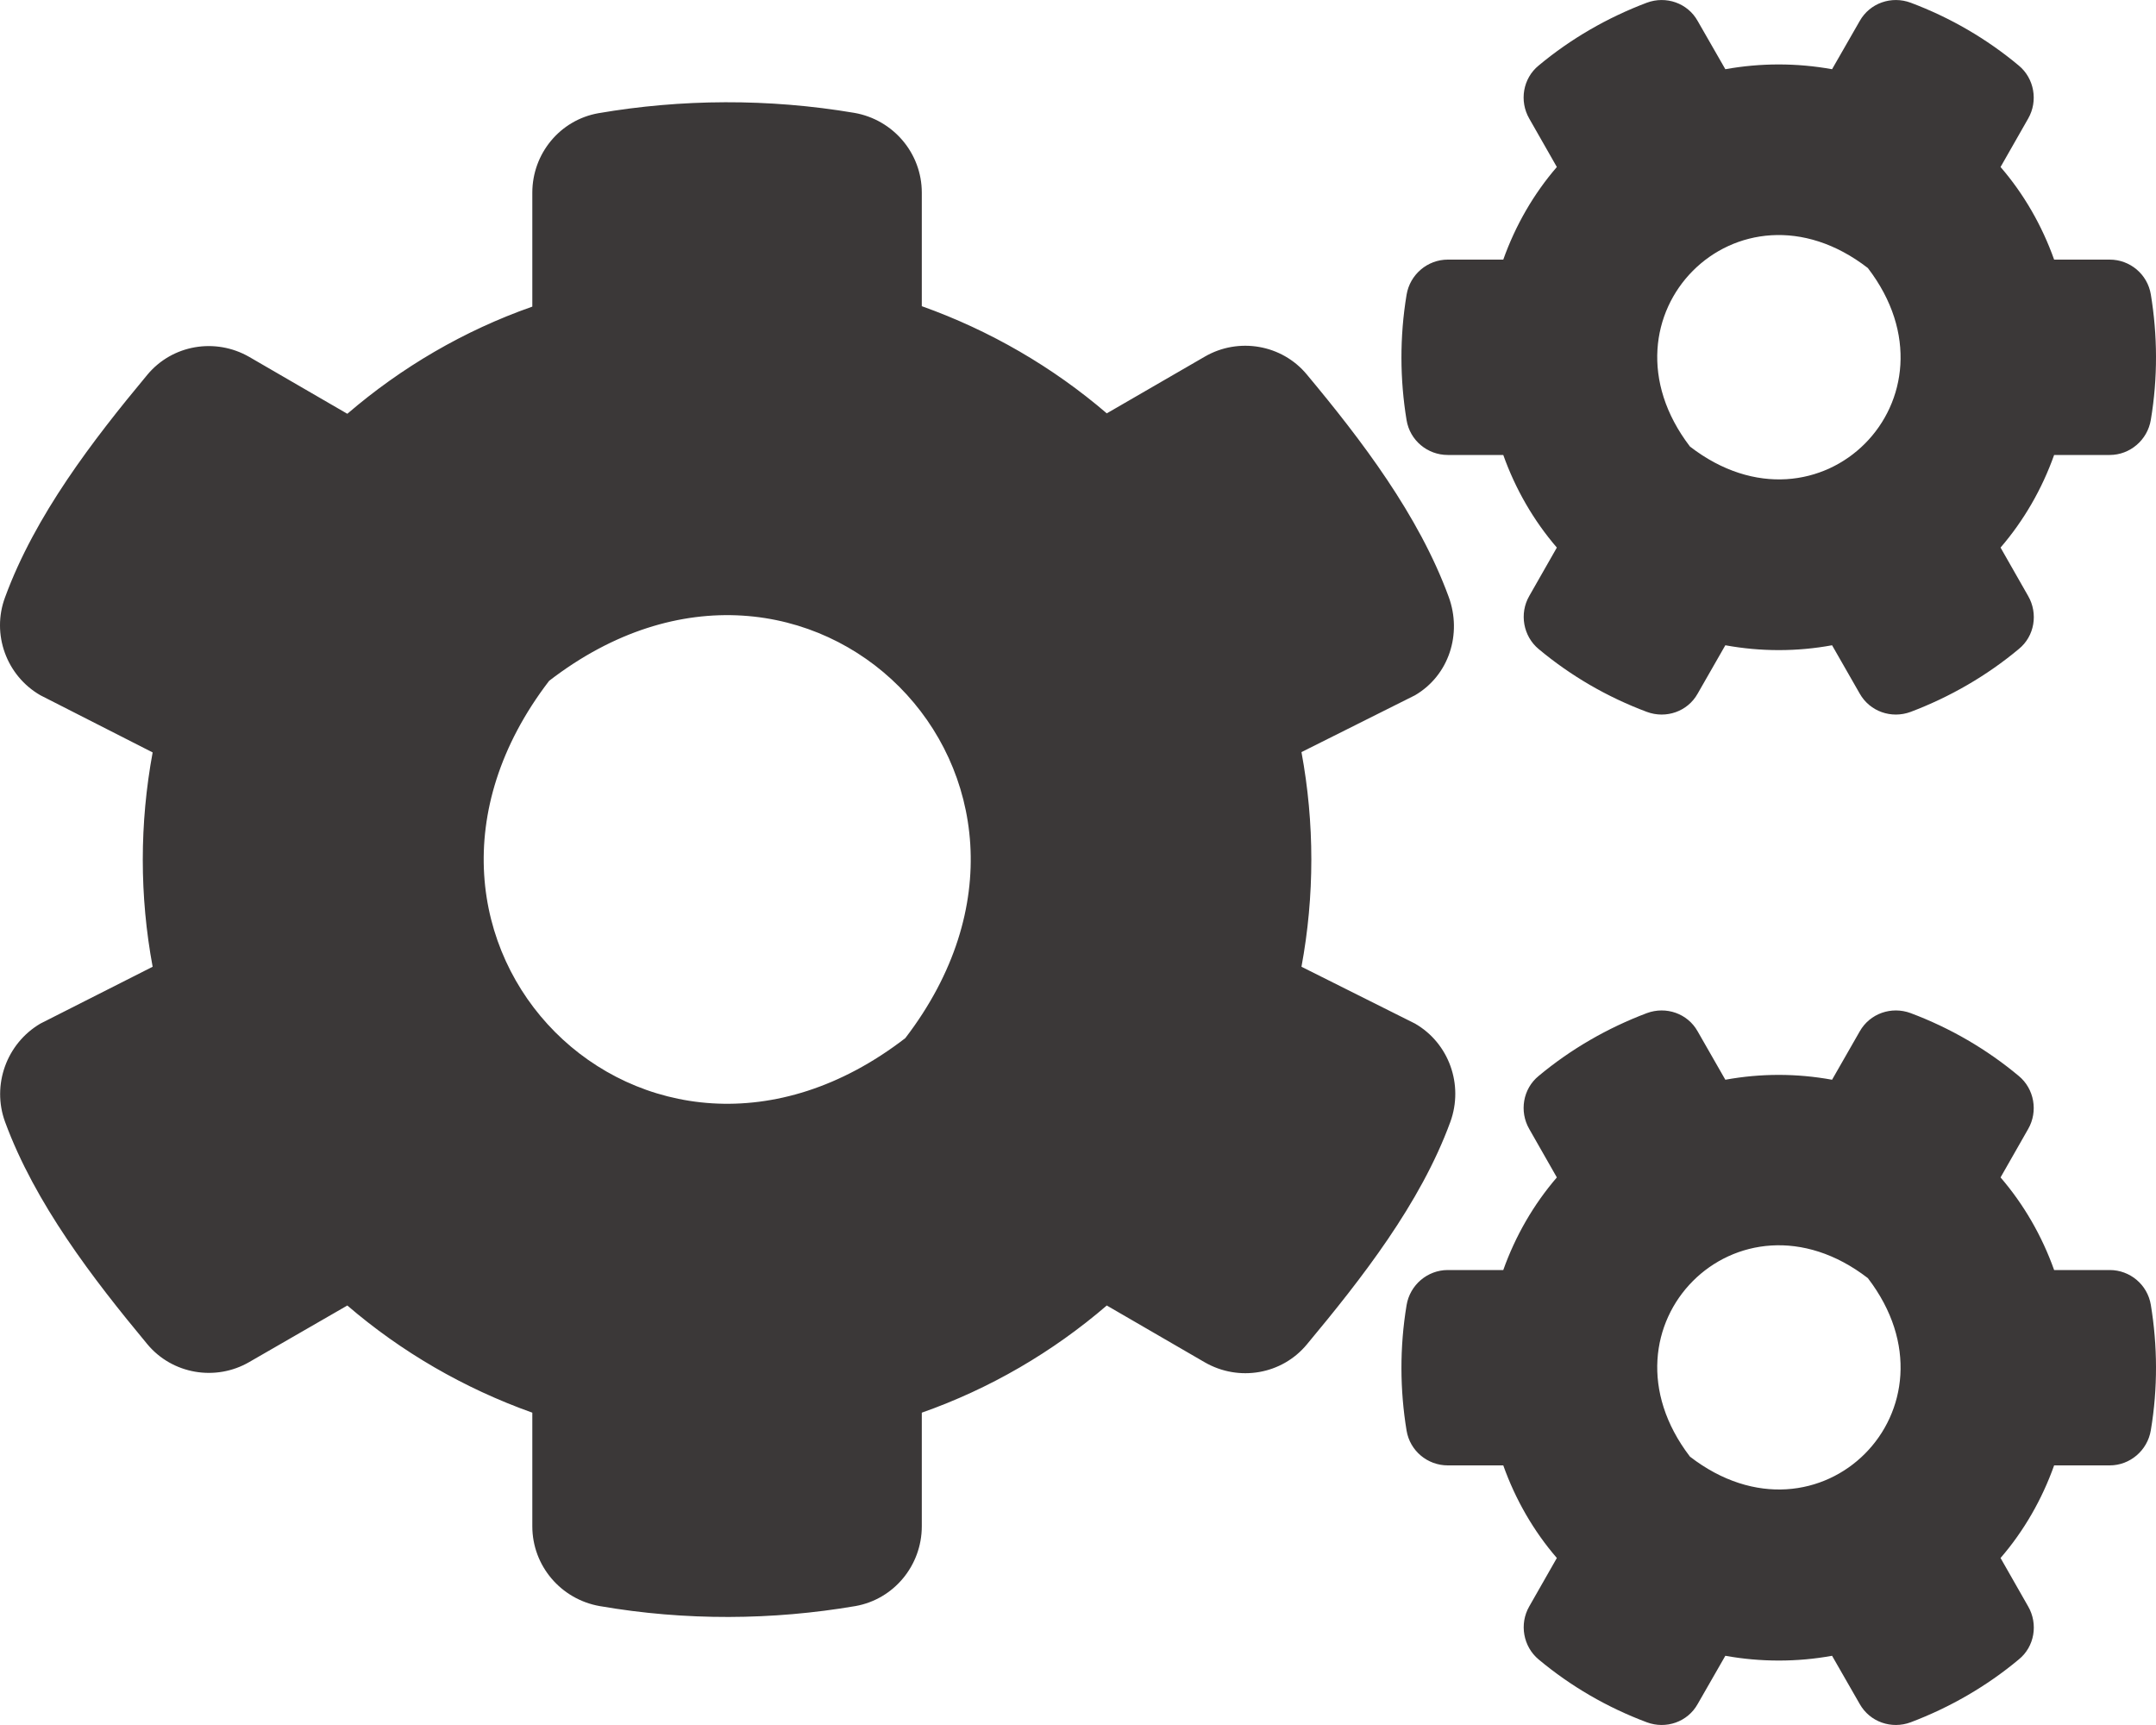<svg width="20" height="16" viewBox="0 0 20 16" fill="none" xmlns="http://www.w3.org/2000/svg">
<path d="M16.005 5.985L15.748 6.434C15.655 6.6 15.455 6.669 15.277 6.603C14.908 6.465 14.57 6.268 14.273 6.02C14.13 5.901 14.092 5.691 14.186 5.528L14.442 5.079C14.226 4.828 14.058 4.537 13.945 4.22H13.43C13.242 4.22 13.079 4.085 13.048 3.897C12.986 3.521 12.983 3.126 13.048 2.734C13.079 2.546 13.242 2.408 13.43 2.408H13.945C14.058 2.091 14.226 1.799 14.442 1.549L14.186 1.1C14.092 0.937 14.127 0.727 14.273 0.608C14.57 0.36 14.911 0.163 15.277 0.025C15.455 -0.041 15.655 0.028 15.748 0.194L16.005 0.642C16.333 0.583 16.667 0.583 16.995 0.642L17.252 0.194C17.346 0.028 17.546 -0.041 17.724 0.025C18.092 0.163 18.43 0.36 18.727 0.608C18.871 0.727 18.908 0.937 18.814 1.1L18.558 1.549C18.774 1.799 18.942 2.091 19.055 2.408H19.571C19.758 2.408 19.921 2.543 19.952 2.731C20.014 3.107 20.018 3.502 19.952 3.894C19.921 4.082 19.758 4.22 19.571 4.22H19.055C18.942 4.537 18.774 4.828 18.558 5.079L18.814 5.528C18.908 5.691 18.874 5.901 18.727 6.02C18.43 6.268 18.089 6.465 17.724 6.603C17.546 6.669 17.346 6.6 17.252 6.434L16.995 5.985C16.67 6.045 16.333 6.045 16.005 5.985ZM15.677 4.142C16.88 5.07 18.252 3.693 17.327 2.486C16.123 1.555 14.752 2.934 15.677 4.142ZM12.073 8.967L13.126 9.494C13.442 9.676 13.579 10.062 13.454 10.406C13.176 11.165 12.63 11.861 12.123 12.47C11.892 12.749 11.492 12.818 11.176 12.636L10.267 12.109C9.767 12.539 9.185 12.88 8.551 13.103V14.157C8.551 14.52 8.292 14.834 7.935 14.897C7.167 15.028 6.36 15.035 5.563 14.897C5.204 14.834 4.938 14.524 4.938 14.157V13.103C4.304 12.877 3.722 12.539 3.222 12.109L2.313 12.633C2 12.815 1.597 12.746 1.366 12.467C0.86 11.858 0.325 11.162 0.047 10.406C-0.078 10.065 0.06 9.679 0.375 9.494L1.416 8.967C1.294 8.312 1.294 7.638 1.416 6.979L0.375 6.449C0.06 6.268 -0.081 5.882 0.047 5.54C0.325 4.781 0.86 4.085 1.366 3.477C1.597 3.198 1.997 3.129 2.313 3.311L3.222 3.838C3.722 3.408 4.304 3.066 4.938 2.844V1.787C4.938 1.426 5.194 1.113 5.551 1.05C6.32 0.918 7.129 0.912 7.926 1.047C8.285 1.11 8.551 1.42 8.551 1.787V2.84C9.185 3.066 9.767 3.405 10.267 3.834L11.176 3.308C11.489 3.126 11.892 3.195 12.123 3.474C12.63 4.082 13.161 4.778 13.439 5.537C13.564 5.879 13.442 6.264 13.126 6.449L12.073 6.976C12.195 7.635 12.195 8.309 12.073 8.967ZM8.398 9.629C10.248 7.215 7.501 4.458 5.094 6.315C3.244 8.729 5.991 11.485 8.398 9.629ZM16.005 15.358L15.748 15.806C15.655 15.972 15.455 16.041 15.277 15.975C14.908 15.837 14.57 15.64 14.273 15.392C14.13 15.273 14.092 15.063 14.186 14.9L14.442 14.451C14.226 14.201 14.058 13.909 13.945 13.592H13.43C13.242 13.592 13.079 13.457 13.048 13.269C12.986 12.893 12.983 12.498 13.048 12.106C13.079 11.918 13.242 11.78 13.43 11.78H13.945C14.058 11.463 14.226 11.172 14.442 10.921L14.186 10.472C14.092 10.309 14.127 10.099 14.273 9.98C14.57 9.732 14.911 9.535 15.277 9.397C15.455 9.331 15.655 9.4 15.748 9.566L16.005 10.015C16.333 9.955 16.667 9.955 16.995 10.015L17.252 9.566C17.346 9.4 17.546 9.331 17.724 9.397C18.092 9.535 18.43 9.732 18.727 9.98C18.871 10.099 18.908 10.309 18.814 10.472L18.558 10.921C18.774 11.172 18.942 11.463 19.055 11.78H19.571C19.758 11.78 19.921 11.915 19.952 12.103C20.014 12.479 20.018 12.874 19.952 13.266C19.921 13.454 19.758 13.592 19.571 13.592H19.055C18.942 13.909 18.774 14.201 18.558 14.451L18.814 14.9C18.908 15.063 18.874 15.273 18.727 15.392C18.43 15.64 18.089 15.837 17.724 15.975C17.546 16.041 17.346 15.972 17.252 15.806L16.995 15.358C16.67 15.417 16.333 15.417 16.005 15.358ZM15.677 13.511C16.88 14.439 18.252 13.062 17.327 11.855C16.123 10.927 14.752 12.304 15.677 13.511Z" fill="#3B3838"/>
</svg>

